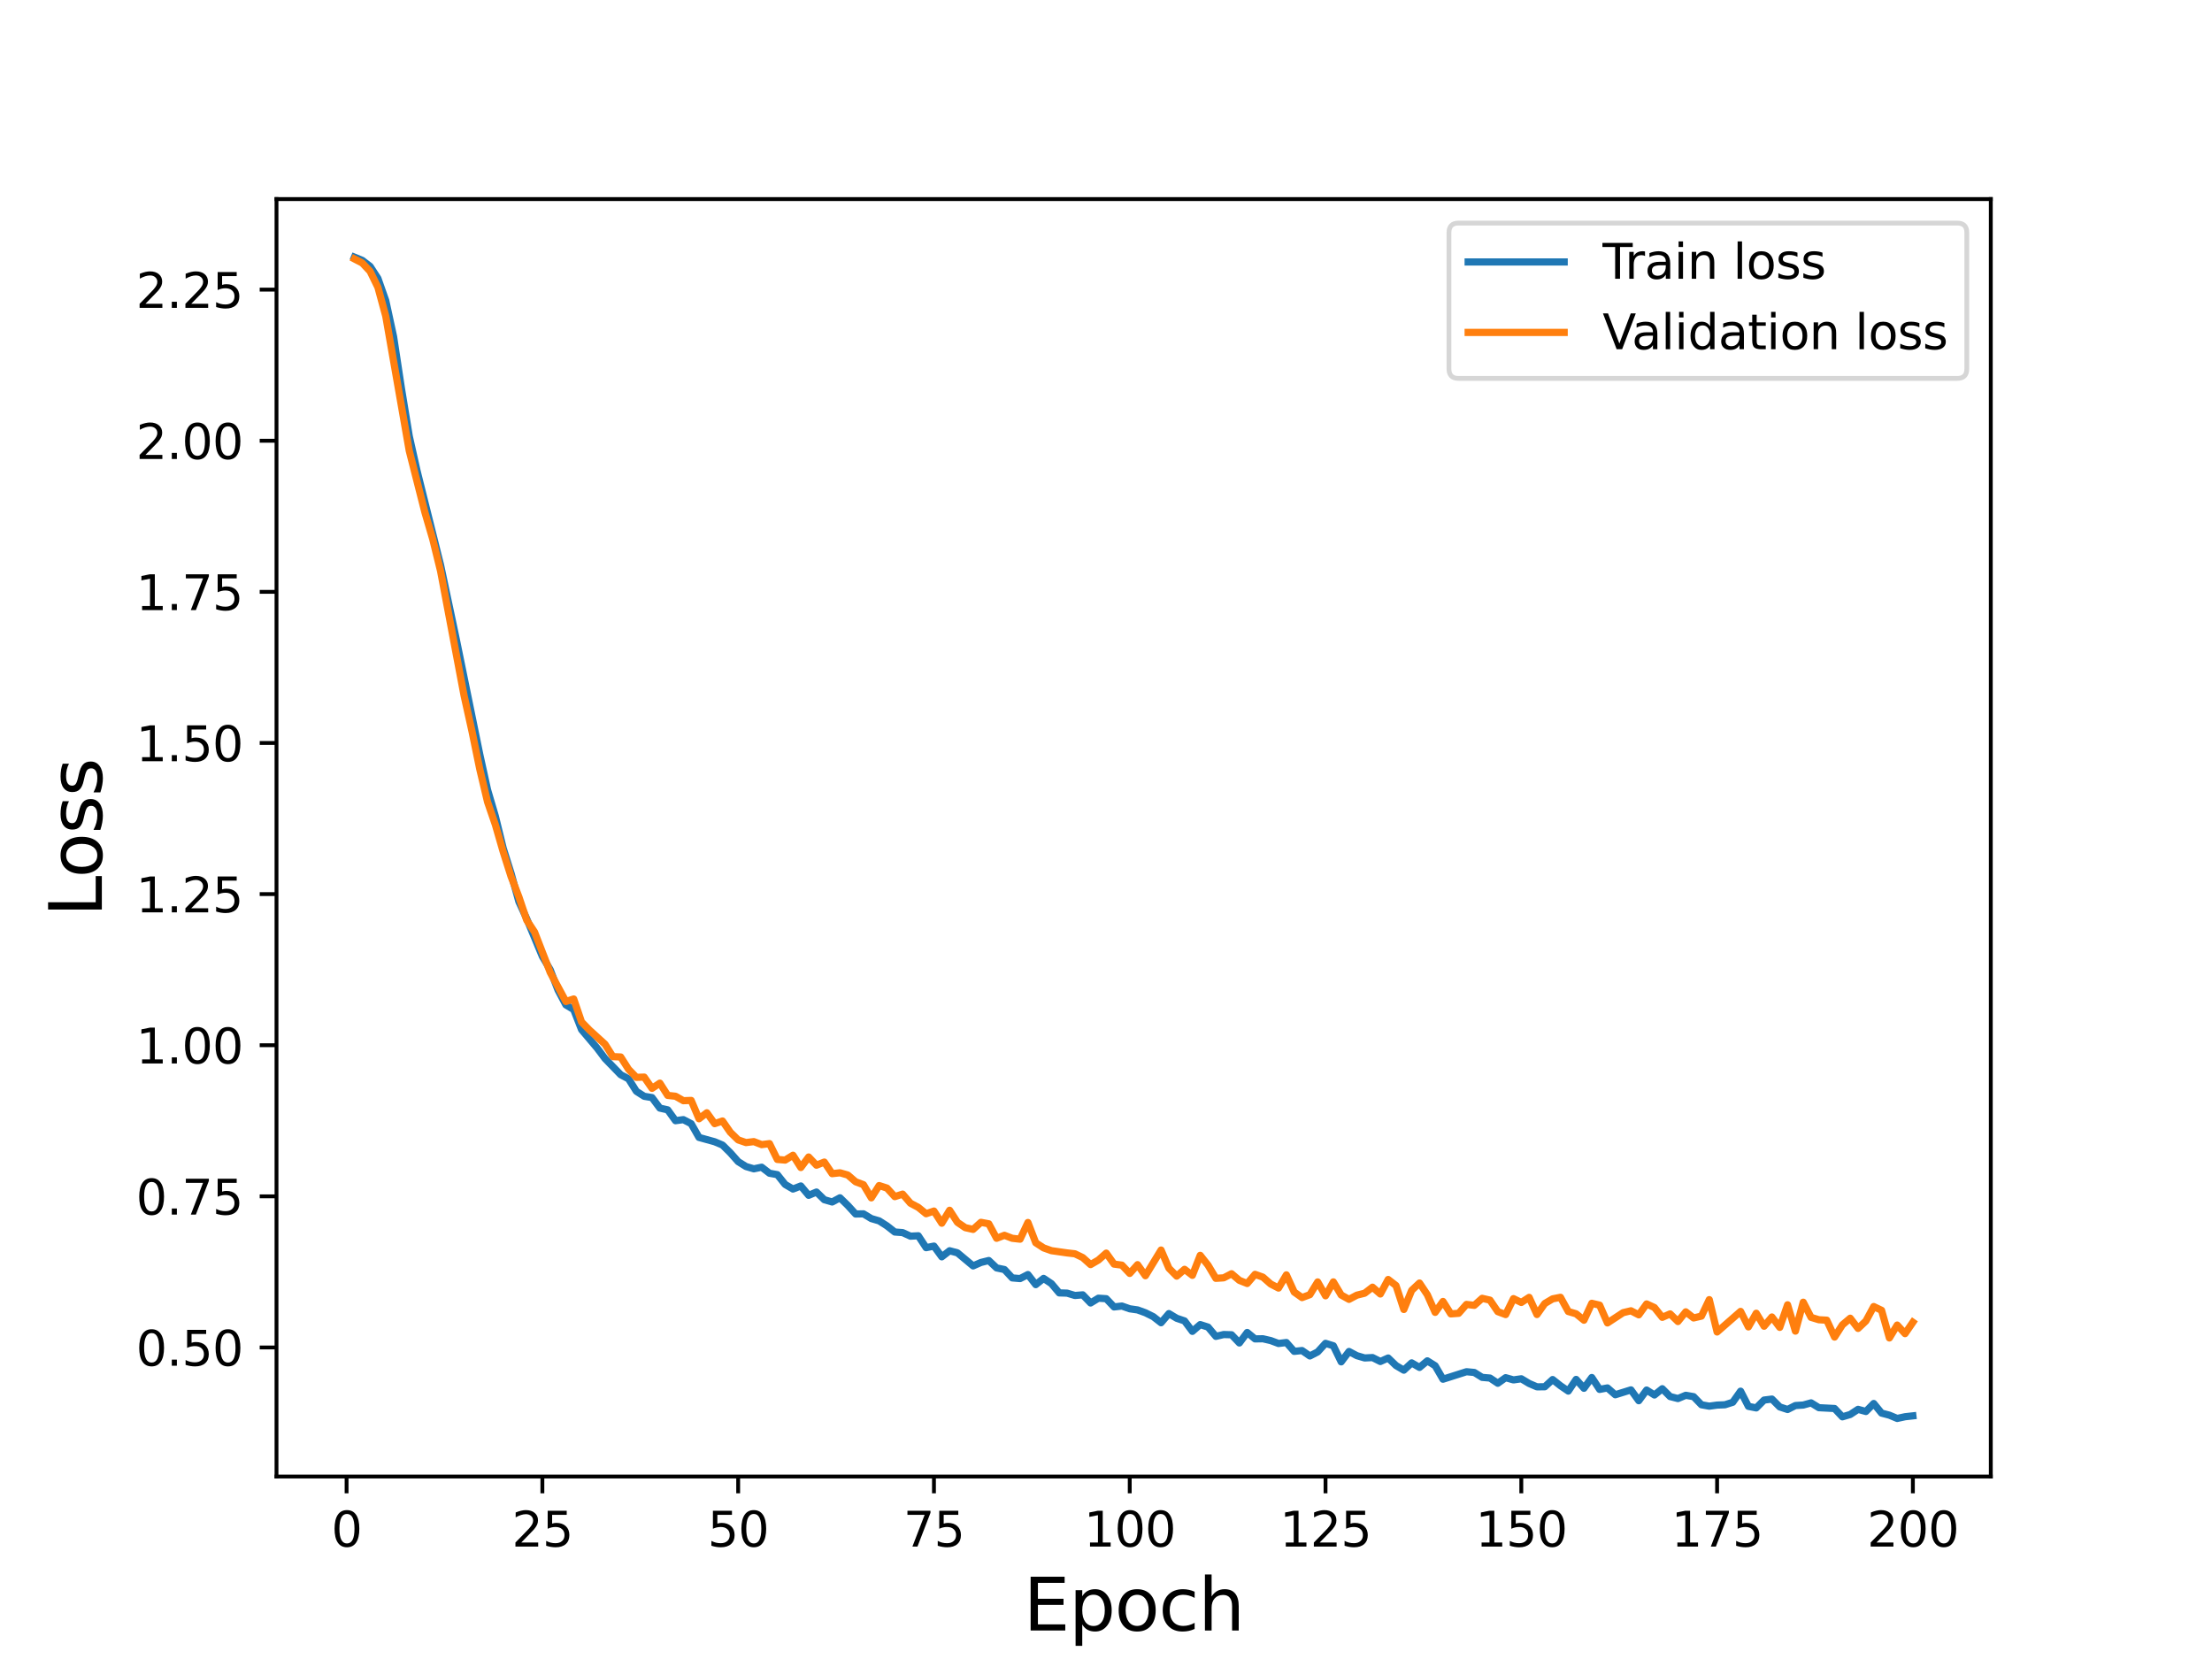 <?xml version="1.0" encoding="utf-8" standalone="no"?>
<!DOCTYPE svg PUBLIC "-//W3C//DTD SVG 1.1//EN"
  "http://www.w3.org/Graphics/SVG/1.1/DTD/svg11.dtd">
<svg height="345.6pt" version="1.1" viewBox="0 0 460.8 345.6" width="460.8pt" xmlns="http://www.w3.org/2000/svg" xmlns:xlink="http://www.w3.org/1999/xlink">
 <defs>
  <style type="text/css">*{stroke-linecap:butt;stroke-linejoin:round;}</style>
 </defs>
 <g id="figure_1">
  <g id="patch_1">
   <path d="M 0 345.6 
L 460.8 345.6 
L 460.8 0 
L 0 0 
z
" style="fill:#ffffff;"/>
  </g>
  <g id="axes_1">
   <g id="patch_2">
    <path d="M 57.6 307.584 
L 414.72 307.584 
L 414.72 41.472 
L 57.6 41.472 
z
" style="fill:#ffffff;"/>
   </g>
   <g id="matplotlib.axis_1">
    <g id="xtick_1">
     <g id="line2d_1">
      <defs>
       <path d="M 0 0 
L 0 3.5 
" id="m3229e0ecd2" style="stroke:#000000;stroke-width:0.8;"/>
      </defs>
      <g>
       <use style="stroke:#000000;stroke-width:0.8;" x="72.201" xlink:href="#m3229e0ecd2" y="307.584"/>
      </g>
     </g>
     <g id="text_1">
      <!-- 0 -->
      <g transform="translate(69.02 322.182)scale(0.1 -0.1)">
       <defs>
        <path d="M 2034 4250 
Q 1547 4250 1301 3770 
Q 1056 3291 1056 2328 
Q 1056 1369 1301 889 
Q 1547 409 2034 409 
Q 2525 409 2770 889 
Q 3016 1369 3016 2328 
Q 3016 3291 2770 3770 
Q 2525 4250 2034 4250 
z
M 2034 4750 
Q 2819 4750 3233 4129 
Q 3647 3509 3647 2328 
Q 3647 1150 3233 529 
Q 2819 -91 2034 -91 
Q 1250 -91 836 529 
Q 422 1150 422 2328 
Q 422 3509 836 4129 
Q 1250 4750 2034 4750 
z
" id="DejaVuSans-30" transform="scale(0.016)"/>
       </defs>
       <use xlink:href="#DejaVuSans-30"/>
      </g>
     </g>
    </g>
    <g id="xtick_2">
     <g id="line2d_2">
      <g>
       <use style="stroke:#000000;stroke-width:0.8;" x="112.987" xlink:href="#m3229e0ecd2" y="307.584"/>
      </g>
     </g>
     <g id="text_2">
      <!-- 25 -->
      <g transform="translate(106.625 322.182)scale(0.1 -0.1)">
       <defs>
        <path d="M 1228 531 
L 3431 531 
L 3431 0 
L 469 0 
L 469 531 
Q 828 903 1448 1529 
Q 2069 2156 2228 2338 
Q 2531 2678 2651 2914 
Q 2772 3150 2772 3378 
Q 2772 3750 2511 3984 
Q 2250 4219 1831 4219 
Q 1534 4219 1204 4116 
Q 875 4013 500 3803 
L 500 4441 
Q 881 4594 1212 4672 
Q 1544 4750 1819 4750 
Q 2544 4750 2975 4387 
Q 3406 4025 3406 3419 
Q 3406 3131 3298 2873 
Q 3191 2616 2906 2266 
Q 2828 2175 2409 1742 
Q 1991 1309 1228 531 
z
" id="DejaVuSans-32" transform="scale(0.016)"/>
        <path d="M 691 4666 
L 3169 4666 
L 3169 4134 
L 1269 4134 
L 1269 2991 
Q 1406 3038 1543 3061 
Q 1681 3084 1819 3084 
Q 2600 3084 3056 2656 
Q 3513 2228 3513 1497 
Q 3513 744 3044 326 
Q 2575 -91 1722 -91 
Q 1428 -91 1123 -41 
Q 819 9 494 109 
L 494 744 
Q 775 591 1075 516 
Q 1375 441 1709 441 
Q 2250 441 2565 725 
Q 2881 1009 2881 1497 
Q 2881 1984 2565 2268 
Q 2250 2553 1709 2553 
Q 1456 2553 1204 2497 
Q 953 2441 691 2322 
L 691 4666 
z
" id="DejaVuSans-35" transform="scale(0.016)"/>
       </defs>
       <use xlink:href="#DejaVuSans-32"/>
       <use x="63.623" xlink:href="#DejaVuSans-35"/>
      </g>
     </g>
    </g>
    <g id="xtick_3">
     <g id="line2d_3">
      <g>
       <use style="stroke:#000000;stroke-width:0.8;" x="153.773" xlink:href="#m3229e0ecd2" y="307.584"/>
      </g>
     </g>
     <g id="text_3">
      <!-- 50 -->
      <g transform="translate(147.41 322.182)scale(0.1 -0.1)">
       <use xlink:href="#DejaVuSans-35"/>
       <use x="63.623" xlink:href="#DejaVuSans-30"/>
      </g>
     </g>
    </g>
    <g id="xtick_4">
     <g id="line2d_4">
      <g>
       <use style="stroke:#000000;stroke-width:0.8;" x="194.559" xlink:href="#m3229e0ecd2" y="307.584"/>
      </g>
     </g>
     <g id="text_4">
      <!-- 75 -->
      <g transform="translate(188.196 322.182)scale(0.1 -0.1)">
       <defs>
        <path d="M 525 4666 
L 3525 4666 
L 3525 4397 
L 1831 0 
L 1172 0 
L 2766 4134 
L 525 4134 
L 525 4666 
z
" id="DejaVuSans-37" transform="scale(0.016)"/>
       </defs>
       <use xlink:href="#DejaVuSans-37"/>
       <use x="63.623" xlink:href="#DejaVuSans-35"/>
      </g>
     </g>
    </g>
    <g id="xtick_5">
     <g id="line2d_5">
      <g>
       <use style="stroke:#000000;stroke-width:0.8;" x="235.344" xlink:href="#m3229e0ecd2" y="307.584"/>
      </g>
     </g>
     <g id="text_5">
      <!-- 100 -->
      <g transform="translate(225.801 322.182)scale(0.1 -0.1)">
       <defs>
        <path d="M 794 531 
L 1825 531 
L 1825 4091 
L 703 3866 
L 703 4441 
L 1819 4666 
L 2450 4666 
L 2450 531 
L 3481 531 
L 3481 0 
L 794 0 
L 794 531 
z
" id="DejaVuSans-31" transform="scale(0.016)"/>
       </defs>
       <use xlink:href="#DejaVuSans-31"/>
       <use x="63.623" xlink:href="#DejaVuSans-30"/>
       <use x="127.246" xlink:href="#DejaVuSans-30"/>
      </g>
     </g>
    </g>
    <g id="xtick_6">
     <g id="line2d_6">
      <g>
       <use style="stroke:#000000;stroke-width:0.8;" x="276.13" xlink:href="#m3229e0ecd2" y="307.584"/>
      </g>
     </g>
     <g id="text_6">
      <!-- 125 -->
      <g transform="translate(266.586 322.182)scale(0.1 -0.1)">
       <use xlink:href="#DejaVuSans-31"/>
       <use x="63.623" xlink:href="#DejaVuSans-32"/>
       <use x="127.246" xlink:href="#DejaVuSans-35"/>
      </g>
     </g>
    </g>
    <g id="xtick_7">
     <g id="line2d_7">
      <g>
       <use style="stroke:#000000;stroke-width:0.8;" x="316.916" xlink:href="#m3229e0ecd2" y="307.584"/>
      </g>
     </g>
     <g id="text_7">
      <!-- 150 -->
      <g transform="translate(307.372 322.182)scale(0.1 -0.1)">
       <use xlink:href="#DejaVuSans-31"/>
       <use x="63.623" xlink:href="#DejaVuSans-35"/>
       <use x="127.246" xlink:href="#DejaVuSans-30"/>
      </g>
     </g>
    </g>
    <g id="xtick_8">
     <g id="line2d_8">
      <g>
       <use style="stroke:#000000;stroke-width:0.8;" x="357.702" xlink:href="#m3229e0ecd2" y="307.584"/>
      </g>
     </g>
     <g id="text_8">
      <!-- 175 -->
      <g transform="translate(348.158 322.182)scale(0.1 -0.1)">
       <use xlink:href="#DejaVuSans-31"/>
       <use x="63.623" xlink:href="#DejaVuSans-37"/>
       <use x="127.246" xlink:href="#DejaVuSans-35"/>
      </g>
     </g>
    </g>
    <g id="xtick_9">
     <g id="line2d_9">
      <g>
       <use style="stroke:#000000;stroke-width:0.8;" x="398.487" xlink:href="#m3229e0ecd2" y="307.584"/>
      </g>
     </g>
     <g id="text_9">
      <!-- 200 -->
      <g transform="translate(388.944 322.182)scale(0.1 -0.1)">
       <use xlink:href="#DejaVuSans-32"/>
       <use x="63.623" xlink:href="#DejaVuSans-30"/>
       <use x="127.246" xlink:href="#DejaVuSans-30"/>
      </g>
     </g>
    </g>
    <g id="text_10">
     <!-- Epoch -->
     <g transform="translate(213.194 339.66)scale(0.15 -0.15)">
      <defs>
       <path d="M 628 4666 
L 3578 4666 
L 3578 4134 
L 1259 4134 
L 1259 2753 
L 3481 2753 
L 3481 2222 
L 1259 2222 
L 1259 531 
L 3634 531 
L 3634 0 
L 628 0 
L 628 4666 
z
" id="DejaVuSans-45" transform="scale(0.016)"/>
       <path d="M 1159 525 
L 1159 -1331 
L 581 -1331 
L 581 3500 
L 1159 3500 
L 1159 2969 
Q 1341 3281 1617 3432 
Q 1894 3584 2278 3584 
Q 2916 3584 3314 3078 
Q 3713 2572 3713 1747 
Q 3713 922 3314 415 
Q 2916 -91 2278 -91 
Q 1894 -91 1617 61 
Q 1341 213 1159 525 
z
M 3116 1747 
Q 3116 2381 2855 2742 
Q 2594 3103 2138 3103 
Q 1681 3103 1420 2742 
Q 1159 2381 1159 1747 
Q 1159 1113 1420 752 
Q 1681 391 2138 391 
Q 2594 391 2855 752 
Q 3116 1113 3116 1747 
z
" id="DejaVuSans-70" transform="scale(0.016)"/>
       <path d="M 1959 3097 
Q 1497 3097 1228 2736 
Q 959 2375 959 1747 
Q 959 1119 1226 758 
Q 1494 397 1959 397 
Q 2419 397 2687 759 
Q 2956 1122 2956 1747 
Q 2956 2369 2687 2733 
Q 2419 3097 1959 3097 
z
M 1959 3584 
Q 2709 3584 3137 3096 
Q 3566 2609 3566 1747 
Q 3566 888 3137 398 
Q 2709 -91 1959 -91 
Q 1206 -91 779 398 
Q 353 888 353 1747 
Q 353 2609 779 3096 
Q 1206 3584 1959 3584 
z
" id="DejaVuSans-6f" transform="scale(0.016)"/>
       <path d="M 3122 3366 
L 3122 2828 
Q 2878 2963 2633 3030 
Q 2388 3097 2138 3097 
Q 1578 3097 1268 2742 
Q 959 2388 959 1747 
Q 959 1106 1268 751 
Q 1578 397 2138 397 
Q 2388 397 2633 464 
Q 2878 531 3122 666 
L 3122 134 
Q 2881 22 2623 -34 
Q 2366 -91 2075 -91 
Q 1284 -91 818 406 
Q 353 903 353 1747 
Q 353 2603 823 3093 
Q 1294 3584 2113 3584 
Q 2378 3584 2631 3529 
Q 2884 3475 3122 3366 
z
" id="DejaVuSans-63" transform="scale(0.016)"/>
       <path d="M 3513 2113 
L 3513 0 
L 2938 0 
L 2938 2094 
Q 2938 2591 2744 2837 
Q 2550 3084 2163 3084 
Q 1697 3084 1428 2787 
Q 1159 2491 1159 1978 
L 1159 0 
L 581 0 
L 581 4863 
L 1159 4863 
L 1159 2956 
Q 1366 3272 1645 3428 
Q 1925 3584 2291 3584 
Q 2894 3584 3203 3211 
Q 3513 2838 3513 2113 
z
" id="DejaVuSans-68" transform="scale(0.016)"/>
      </defs>
      <use xlink:href="#DejaVuSans-45"/>
      <use x="63.184" xlink:href="#DejaVuSans-70"/>
      <use x="126.66" xlink:href="#DejaVuSans-6f"/>
      <use x="187.842" xlink:href="#DejaVuSans-63"/>
      <use x="242.822" xlink:href="#DejaVuSans-68"/>
     </g>
    </g>
   </g>
   <g id="matplotlib.axis_2">
    <g id="ytick_1">
     <g id="line2d_10">
      <defs>
       <path d="M 0 0 
L -3.5 0 
" id="m73b1af28fb" style="stroke:#000000;stroke-width:0.8;"/>
      </defs>
      <g>
       <use style="stroke:#000000;stroke-width:0.8;" x="57.6" xlink:href="#m73b1af28fb" y="280.704"/>
      </g>
     </g>
     <g id="text_11">
      <!-- 0.50 -->
      <g transform="translate(28.334 284.503)scale(0.1 -0.1)">
       <defs>
        <path d="M 684 794 
L 1344 794 
L 1344 0 
L 684 0 
L 684 794 
z
" id="DejaVuSans-2e" transform="scale(0.016)"/>
       </defs>
       <use xlink:href="#DejaVuSans-30"/>
       <use x="63.623" xlink:href="#DejaVuSans-2e"/>
       <use x="95.41" xlink:href="#DejaVuSans-35"/>
       <use x="159.033" xlink:href="#DejaVuSans-30"/>
      </g>
     </g>
    </g>
    <g id="ytick_2">
     <g id="line2d_11">
      <g>
       <use style="stroke:#000000;stroke-width:0.8;" x="57.6" xlink:href="#m73b1af28fb" y="249.222"/>
      </g>
     </g>
     <g id="text_12">
      <!-- 0.75 -->
      <g transform="translate(28.334 253.021)scale(0.1 -0.1)">
       <use xlink:href="#DejaVuSans-30"/>
       <use x="63.623" xlink:href="#DejaVuSans-2e"/>
       <use x="95.41" xlink:href="#DejaVuSans-37"/>
       <use x="159.033" xlink:href="#DejaVuSans-35"/>
      </g>
     </g>
    </g>
    <g id="ytick_3">
     <g id="line2d_12">
      <g>
       <use style="stroke:#000000;stroke-width:0.8;" x="57.6" xlink:href="#m73b1af28fb" y="217.741"/>
      </g>
     </g>
     <g id="text_13">
      <!-- 1.00 -->
      <g transform="translate(28.334 221.54)scale(0.1 -0.1)">
       <use xlink:href="#DejaVuSans-31"/>
       <use x="63.623" xlink:href="#DejaVuSans-2e"/>
       <use x="95.41" xlink:href="#DejaVuSans-30"/>
       <use x="159.033" xlink:href="#DejaVuSans-30"/>
      </g>
     </g>
    </g>
    <g id="ytick_4">
     <g id="line2d_13">
      <g>
       <use style="stroke:#000000;stroke-width:0.8;" x="57.6" xlink:href="#m73b1af28fb" y="186.259"/>
      </g>
     </g>
     <g id="text_14">
      <!-- 1.25 -->
      <g transform="translate(28.334 190.059)scale(0.1 -0.1)">
       <use xlink:href="#DejaVuSans-31"/>
       <use x="63.623" xlink:href="#DejaVuSans-2e"/>
       <use x="95.41" xlink:href="#DejaVuSans-32"/>
       <use x="159.033" xlink:href="#DejaVuSans-35"/>
      </g>
     </g>
    </g>
    <g id="ytick_5">
     <g id="line2d_14">
      <g>
       <use style="stroke:#000000;stroke-width:0.8;" x="57.6" xlink:href="#m73b1af28fb" y="154.778"/>
      </g>
     </g>
     <g id="text_15">
      <!-- 1.50 -->
      <g transform="translate(28.334 158.577)scale(0.1 -0.1)">
       <use xlink:href="#DejaVuSans-31"/>
       <use x="63.623" xlink:href="#DejaVuSans-2e"/>
       <use x="95.41" xlink:href="#DejaVuSans-35"/>
       <use x="159.033" xlink:href="#DejaVuSans-30"/>
      </g>
     </g>
    </g>
    <g id="ytick_6">
     <g id="line2d_15">
      <g>
       <use style="stroke:#000000;stroke-width:0.8;" x="57.6" xlink:href="#m73b1af28fb" y="123.296"/>
      </g>
     </g>
     <g id="text_16">
      <!-- 1.75 -->
      <g transform="translate(28.334 127.096)scale(0.1 -0.1)">
       <use xlink:href="#DejaVuSans-31"/>
       <use x="63.623" xlink:href="#DejaVuSans-2e"/>
       <use x="95.41" xlink:href="#DejaVuSans-37"/>
       <use x="159.033" xlink:href="#DejaVuSans-35"/>
      </g>
     </g>
    </g>
    <g id="ytick_7">
     <g id="line2d_16">
      <g>
       <use style="stroke:#000000;stroke-width:0.8;" x="57.6" xlink:href="#m73b1af28fb" y="91.815"/>
      </g>
     </g>
     <g id="text_17">
      <!-- 2.00 -->
      <g transform="translate(28.334 95.614)scale(0.1 -0.1)">
       <use xlink:href="#DejaVuSans-32"/>
       <use x="63.623" xlink:href="#DejaVuSans-2e"/>
       <use x="95.41" xlink:href="#DejaVuSans-30"/>
       <use x="159.033" xlink:href="#DejaVuSans-30"/>
      </g>
     </g>
    </g>
    <g id="ytick_8">
     <g id="line2d_17">
      <g>
       <use style="stroke:#000000;stroke-width:0.8;" x="57.6" xlink:href="#m73b1af28fb" y="60.334"/>
      </g>
     </g>
     <g id="text_18">
      <!-- 2.25 -->
      <g transform="translate(28.334 64.133)scale(0.1 -0.1)">
       <use xlink:href="#DejaVuSans-32"/>
       <use x="63.623" xlink:href="#DejaVuSans-2e"/>
       <use x="95.41" xlink:href="#DejaVuSans-32"/>
       <use x="159.033" xlink:href="#DejaVuSans-35"/>
      </g>
     </g>
    </g>
    <g id="text_19">
     <!-- Loss -->
     <g transform="translate(21.215 190.979)rotate(-90)scale(0.15 -0.15)">
      <defs>
       <path d="M 628 4666 
L 1259 4666 
L 1259 531 
L 3531 531 
L 3531 0 
L 628 0 
L 628 4666 
z
" id="DejaVuSans-4c" transform="scale(0.016)"/>
       <path d="M 2834 3397 
L 2834 2853 
Q 2591 2978 2328 3040 
Q 2066 3103 1784 3103 
Q 1356 3103 1142 2972 
Q 928 2841 928 2578 
Q 928 2378 1081 2264 
Q 1234 2150 1697 2047 
L 1894 2003 
Q 2506 1872 2764 1633 
Q 3022 1394 3022 966 
Q 3022 478 2636 193 
Q 2250 -91 1575 -91 
Q 1294 -91 989 -36 
Q 684 19 347 128 
L 347 722 
Q 666 556 975 473 
Q 1284 391 1588 391 
Q 1994 391 2212 530 
Q 2431 669 2431 922 
Q 2431 1156 2273 1281 
Q 2116 1406 1581 1522 
L 1381 1569 
Q 847 1681 609 1914 
Q 372 2147 372 2553 
Q 372 3047 722 3315 
Q 1072 3584 1716 3584 
Q 2034 3584 2315 3537 
Q 2597 3491 2834 3397 
z
" id="DejaVuSans-73" transform="scale(0.016)"/>
      </defs>
      <use xlink:href="#DejaVuSans-4c"/>
      <use x="53.963" xlink:href="#DejaVuSans-6f"/>
      <use x="115.145" xlink:href="#DejaVuSans-73"/>
      <use x="167.244" xlink:href="#DejaVuSans-73"/>
     </g>
    </g>
   </g>
   <g id="line2d_18">
    <path clip-path="url(#p88006a82bb)" d="M 73.833 53.568 
L 75.464 54.238 
L 77.096 55.489 
L 78.727 57.999 
L 80.358 62.625 
L 81.99 70.144 
L 83.621 80.896 
L 85.253 90.859 
L 86.884 98.112 
L 91.778 117.723 
L 95.041 133.141 
L 99.936 157.129 
L 101.567 164.529 
L 103.198 170.06 
L 104.83 176.726 
L 106.461 181.915 
L 108.093 187.837 
L 109.724 191.392 
L 112.987 199.246 
L 114.618 202.012 
L 116.25 206.263 
L 117.881 209.332 
L 119.513 210.31 
L 121.144 214.488 
L 124.407 218.35 
L 126.038 220.521 
L 129.301 223.881 
L 130.933 224.74 
L 132.564 227.331 
L 134.196 228.38 
L 135.827 228.646 
L 137.458 230.834 
L 139.09 231.201 
L 140.721 233.461 
L 142.353 233.241 
L 143.984 234.089 
L 145.616 236.948 
L 148.879 237.85 
L 150.51 238.536 
L 152.141 240.149 
L 153.773 241.986 
L 155.404 243.01 
L 157.036 243.485 
L 158.667 243.152 
L 160.299 244.407 
L 161.93 244.7 
L 163.561 246.74 
L 165.193 247.698 
L 166.824 247.058 
L 168.456 249.005 
L 170.087 248.325 
L 171.719 249.924 
L 173.35 250.395 
L 174.981 249.523 
L 176.613 251.114 
L 178.244 252.9 
L 179.876 252.866 
L 181.507 253.851 
L 183.139 254.33 
L 184.77 255.37 
L 186.401 256.651 
L 188.033 256.772 
L 189.664 257.518 
L 191.296 257.434 
L 192.927 259.912 
L 194.559 259.584 
L 196.19 261.818 
L 197.821 260.555 
L 199.453 260.989 
L 202.716 263.712 
L 204.347 262.994 
L 205.979 262.589 
L 207.61 264.131 
L 209.241 264.467 
L 210.873 266.211 
L 212.504 266.351 
L 214.136 265.513 
L 215.767 267.612 
L 217.399 266.314 
L 219.03 267.402 
L 220.661 269.334 
L 222.293 269.382 
L 223.924 269.873 
L 225.556 269.741 
L 227.187 271.434 
L 228.819 270.439 
L 230.45 270.543 
L 232.081 272.259 
L 233.713 272.072 
L 235.344 272.645 
L 236.976 272.88 
L 238.607 273.469 
L 240.239 274.279 
L 241.87 275.55 
L 243.501 273.644 
L 245.133 274.623 
L 246.764 275.17 
L 248.396 277.347 
L 250.027 275.936 
L 251.659 276.457 
L 253.29 278.393 
L 254.921 278.007 
L 256.553 278.055 
L 258.184 279.766 
L 259.816 277.579 
L 261.447 278.916 
L 263.079 278.889 
L 264.71 279.265 
L 266.341 279.873 
L 267.973 279.67 
L 269.604 281.515 
L 271.236 281.342 
L 272.867 282.474 
L 274.499 281.629 
L 276.13 279.842 
L 277.761 280.346 
L 279.393 283.7 
L 281.024 281.539 
L 282.656 282.408 
L 284.287 282.888 
L 285.919 282.805 
L 287.55 283.624 
L 289.181 282.898 
L 290.813 284.469 
L 292.444 285.43 
L 294.076 283.912 
L 295.707 284.861 
L 297.339 283.49 
L 298.97 284.51 
L 300.601 287.315 
L 305.496 285.754 
L 307.127 285.91 
L 308.759 286.934 
L 310.39 287.072 
L 312.021 288.157 
L 313.653 286.995 
L 315.284 287.458 
L 316.916 287.227 
L 318.547 288.204 
L 320.179 288.905 
L 321.81 288.886 
L 323.441 287.385 
L 325.073 288.673 
L 326.704 289.786 
L 328.336 287.358 
L 329.967 289.205 
L 331.599 286.96 
L 333.23 289.437 
L 334.862 289.13 
L 336.493 290.554 
L 339.756 289.538 
L 341.387 291.795 
L 343.019 289.57 
L 344.65 290.602 
L 346.282 289.297 
L 347.913 290.928 
L 349.544 291.345 
L 351.176 290.664 
L 352.807 290.949 
L 354.439 292.636 
L 356.07 292.93 
L 357.702 292.705 
L 359.333 292.64 
L 360.964 292.12 
L 362.596 289.809 
L 364.227 292.97 
L 365.859 293.293 
L 367.49 291.66 
L 369.122 291.452 
L 370.753 293.088 
L 372.384 293.625 
L 374.016 292.798 
L 375.647 292.695 
L 377.279 292.244 
L 378.91 293.249 
L 382.173 293.416 
L 383.804 295.148 
L 385.436 294.666 
L 387.067 293.592 
L 388.699 294.039 
L 390.33 292.375 
L 391.962 294.377 
L 393.593 294.806 
L 395.224 295.488 
L 396.856 295.131 
L 398.487 294.949 
L 398.487 294.949 
" style="fill:none;stroke:#1f77b4;stroke-linecap:square;stroke-width:1.5;"/>
   </g>
   <g id="line2d_19">
    <path clip-path="url(#p88006a82bb)" d="M 73.833 53.94 
L 75.464 54.787 
L 77.096 56.514 
L 78.727 59.851 
L 80.358 65.852 
L 85.253 93.902 
L 88.516 106.733 
L 90.147 112.307 
L 91.778 118.947 
L 96.673 144.888 
L 98.304 152.238 
L 99.936 160.186 
L 101.567 167.067 
L 103.198 171.816 
L 104.83 177.459 
L 106.461 182.587 
L 108.093 186.834 
L 109.724 191.685 
L 111.356 194.161 
L 114.618 202.566 
L 117.881 208.63 
L 119.513 208.106 
L 121.144 212.892 
L 122.776 214.564 
L 126.038 217.535 
L 127.67 220.114 
L 129.301 220.186 
L 130.933 222.749 
L 132.564 224.432 
L 134.196 224.379 
L 135.827 226.722 
L 137.458 225.637 
L 139.09 228.19 
L 140.721 228.367 
L 142.353 229.293 
L 143.984 229.238 
L 145.616 233.058 
L 147.247 231.813 
L 148.879 234.077 
L 150.51 233.527 
L 152.141 235.875 
L 153.773 237.462 
L 155.404 238.018 
L 157.036 237.819 
L 158.667 238.447 
L 160.299 238.239 
L 161.93 241.531 
L 163.561 241.666 
L 165.193 240.662 
L 166.824 243.217 
L 168.456 241.022 
L 170.087 242.733 
L 171.719 242.08 
L 173.35 244.496 
L 174.981 244.315 
L 176.613 244.78 
L 178.244 246.186 
L 179.876 246.796 
L 181.507 249.537 
L 183.139 246.972 
L 184.77 247.498 
L 186.401 249.283 
L 188.033 248.756 
L 189.664 250.651 
L 191.296 251.518 
L 192.927 252.842 
L 194.559 252.287 
L 196.19 254.817 
L 197.821 252.124 
L 199.453 254.635 
L 201.084 255.743 
L 202.716 256.104 
L 204.347 254.634 
L 205.979 254.94 
L 207.61 257.958 
L 209.241 257.335 
L 210.873 257.96 
L 212.504 258.143 
L 214.136 254.668 
L 215.767 258.895 
L 217.399 259.957 
L 219.03 260.537 
L 222.293 261.003 
L 223.924 261.187 
L 225.556 261.977 
L 227.187 263.439 
L 228.819 262.492 
L 230.45 261.048 
L 232.081 263.337 
L 233.713 263.553 
L 235.344 265.278 
L 236.976 263.454 
L 238.607 265.756 
L 241.87 260.406 
L 243.501 264.193 
L 245.133 265.838 
L 246.764 264.422 
L 248.396 265.675 
L 250.027 261.512 
L 251.659 263.566 
L 253.29 266.302 
L 254.921 266.195 
L 256.553 265.345 
L 258.184 266.727 
L 259.816 267.373 
L 261.447 265.472 
L 263.079 266.05 
L 264.71 267.481 
L 266.341 268.328 
L 267.973 265.581 
L 269.604 269.154 
L 271.236 270.311 
L 272.867 269.705 
L 274.499 267.052 
L 276.13 269.942 
L 277.761 267.042 
L 279.393 269.773 
L 281.024 270.679 
L 282.656 269.809 
L 284.287 269.4 
L 285.919 268.144 
L 287.55 269.562 
L 289.181 266.541 
L 290.813 267.802 
L 292.444 272.787 
L 294.076 268.807 
L 295.707 267.279 
L 297.339 269.715 
L 298.97 273.387 
L 300.601 271.119 
L 302.233 273.706 
L 303.864 273.587 
L 305.496 271.737 
L 307.127 271.925 
L 308.759 270.465 
L 310.39 270.841 
L 312.021 273.237 
L 313.653 273.848 
L 315.284 270.532 
L 316.916 271.326 
L 318.547 270.269 
L 320.179 273.837 
L 321.81 271.542 
L 323.441 270.575 
L 325.073 270.251 
L 326.704 273.21 
L 328.336 273.691 
L 329.967 275.019 
L 331.599 271.503 
L 333.23 271.887 
L 334.862 275.592 
L 338.124 273.45 
L 339.756 273.061 
L 341.387 273.905 
L 343.019 271.637 
L 344.65 272.383 
L 346.282 274.425 
L 347.913 273.707 
L 349.544 275.299 
L 351.176 273.282 
L 352.807 274.553 
L 354.439 274.171 
L 356.07 270.739 
L 357.702 277.475 
L 362.596 273.19 
L 364.227 276.418 
L 365.859 273.571 
L 367.49 276.278 
L 369.122 274.353 
L 370.753 276.515 
L 372.384 271.816 
L 374.016 277.296 
L 375.647 271.274 
L 377.279 274.434 
L 378.91 274.926 
L 380.542 275.017 
L 382.173 278.534 
L 383.804 275.993 
L 385.436 274.613 
L 387.067 276.731 
L 388.699 275.192 
L 390.33 272.177 
L 391.962 272.96 
L 393.593 278.718 
L 395.224 276.037 
L 396.856 277.82 
L 398.487 275.45 
L 398.487 275.45 
" style="fill:none;stroke:#ff7f0e;stroke-linecap:square;stroke-width:1.5;"/>
   </g>
   <g id="patch_3">
    <path d="M 57.6 307.584 
L 57.6 41.472 
" style="fill:none;stroke:#000000;stroke-linecap:square;stroke-linejoin:miter;stroke-width:0.8;"/>
   </g>
   <g id="patch_4">
    <path d="M 414.72 307.584 
L 414.72 41.472 
" style="fill:none;stroke:#000000;stroke-linecap:square;stroke-linejoin:miter;stroke-width:0.8;"/>
   </g>
   <g id="patch_5">
    <path d="M 57.6 307.584 
L 414.72 307.584 
" style="fill:none;stroke:#000000;stroke-linecap:square;stroke-linejoin:miter;stroke-width:0.8;"/>
   </g>
   <g id="patch_6">
    <path d="M 57.6 41.472 
L 414.72 41.472 
" style="fill:none;stroke:#000000;stroke-linecap:square;stroke-linejoin:miter;stroke-width:0.8;"/>
   </g>
   <g id="legend_1">
    <g id="patch_7">
     <path d="M 303.845 78.828 
L 407.72 78.828 
Q 409.72 78.828 409.72 76.828 
L 409.72 48.472 
Q 409.72 46.472 407.72 46.472 
L 303.845 46.472 
Q 301.845 46.472 301.845 48.472 
L 301.845 76.828 
Q 301.845 78.828 303.845 78.828 
z
" style="fill:#ffffff;opacity:0.8;stroke:#cccccc;stroke-linejoin:miter;"/>
    </g>
    <g id="line2d_20">
     <path d="M 305.845 54.57 
L 325.845 54.57 
" style="fill:none;stroke:#1f77b4;stroke-linecap:square;stroke-width:1.5;"/>
    </g>
    <g id="line2d_21"/>
    <g id="text_20">
     <!-- Train loss -->
     <g transform="translate(333.845 58.07)scale(0.1 -0.1)">
      <defs>
       <path d="M -19 4666 
L 3928 4666 
L 3928 4134 
L 2272 4134 
L 2272 0 
L 1638 0 
L 1638 4134 
L -19 4134 
L -19 4666 
z
" id="DejaVuSans-54" transform="scale(0.016)"/>
       <path d="M 2631 2963 
Q 2534 3019 2420 3045 
Q 2306 3072 2169 3072 
Q 1681 3072 1420 2755 
Q 1159 2438 1159 1844 
L 1159 0 
L 581 0 
L 581 3500 
L 1159 3500 
L 1159 2956 
Q 1341 3275 1631 3429 
Q 1922 3584 2338 3584 
Q 2397 3584 2469 3576 
Q 2541 3569 2628 3553 
L 2631 2963 
z
" id="DejaVuSans-72" transform="scale(0.016)"/>
       <path d="M 2194 1759 
Q 1497 1759 1228 1600 
Q 959 1441 959 1056 
Q 959 750 1161 570 
Q 1363 391 1709 391 
Q 2188 391 2477 730 
Q 2766 1069 2766 1631 
L 2766 1759 
L 2194 1759 
z
M 3341 1997 
L 3341 0 
L 2766 0 
L 2766 531 
Q 2569 213 2275 61 
Q 1981 -91 1556 -91 
Q 1019 -91 701 211 
Q 384 513 384 1019 
Q 384 1609 779 1909 
Q 1175 2209 1959 2209 
L 2766 2209 
L 2766 2266 
Q 2766 2663 2505 2880 
Q 2244 3097 1772 3097 
Q 1472 3097 1187 3025 
Q 903 2953 641 2809 
L 641 3341 
Q 956 3463 1253 3523 
Q 1550 3584 1831 3584 
Q 2591 3584 2966 3190 
Q 3341 2797 3341 1997 
z
" id="DejaVuSans-61" transform="scale(0.016)"/>
       <path d="M 603 3500 
L 1178 3500 
L 1178 0 
L 603 0 
L 603 3500 
z
M 603 4863 
L 1178 4863 
L 1178 4134 
L 603 4134 
L 603 4863 
z
" id="DejaVuSans-69" transform="scale(0.016)"/>
       <path d="M 3513 2113 
L 3513 0 
L 2938 0 
L 2938 2094 
Q 2938 2591 2744 2837 
Q 2550 3084 2163 3084 
Q 1697 3084 1428 2787 
Q 1159 2491 1159 1978 
L 1159 0 
L 581 0 
L 581 3500 
L 1159 3500 
L 1159 2956 
Q 1366 3272 1645 3428 
Q 1925 3584 2291 3584 
Q 2894 3584 3203 3211 
Q 3513 2838 3513 2113 
z
" id="DejaVuSans-6e" transform="scale(0.016)"/>
       <path id="DejaVuSans-20" transform="scale(0.016)"/>
       <path d="M 603 4863 
L 1178 4863 
L 1178 0 
L 603 0 
L 603 4863 
z
" id="DejaVuSans-6c" transform="scale(0.016)"/>
      </defs>
      <use xlink:href="#DejaVuSans-54"/>
      <use x="46.334" xlink:href="#DejaVuSans-72"/>
      <use x="87.447" xlink:href="#DejaVuSans-61"/>
      <use x="148.727" xlink:href="#DejaVuSans-69"/>
      <use x="176.51" xlink:href="#DejaVuSans-6e"/>
      <use x="239.889" xlink:href="#DejaVuSans-20"/>
      <use x="271.676" xlink:href="#DejaVuSans-6c"/>
      <use x="299.459" xlink:href="#DejaVuSans-6f"/>
      <use x="360.641" xlink:href="#DejaVuSans-73"/>
      <use x="412.74" xlink:href="#DejaVuSans-73"/>
     </g>
    </g>
    <g id="line2d_22">
     <path d="M 305.845 69.249 
L 325.845 69.249 
" style="fill:none;stroke:#ff7f0e;stroke-linecap:square;stroke-width:1.5;"/>
    </g>
    <g id="line2d_23"/>
    <g id="text_21">
     <!-- Validation loss -->
     <g transform="translate(333.845 72.749)scale(0.1 -0.1)">
      <defs>
       <path d="M 1831 0 
L 50 4666 
L 709 4666 
L 2188 738 
L 3669 4666 
L 4325 4666 
L 2547 0 
L 1831 0 
z
" id="DejaVuSans-56" transform="scale(0.016)"/>
       <path d="M 2906 2969 
L 2906 4863 
L 3481 4863 
L 3481 0 
L 2906 0 
L 2906 525 
Q 2725 213 2448 61 
Q 2172 -91 1784 -91 
Q 1150 -91 751 415 
Q 353 922 353 1747 
Q 353 2572 751 3078 
Q 1150 3584 1784 3584 
Q 2172 3584 2448 3432 
Q 2725 3281 2906 2969 
z
M 947 1747 
Q 947 1113 1208 752 
Q 1469 391 1925 391 
Q 2381 391 2643 752 
Q 2906 1113 2906 1747 
Q 2906 2381 2643 2742 
Q 2381 3103 1925 3103 
Q 1469 3103 1208 2742 
Q 947 2381 947 1747 
z
" id="DejaVuSans-64" transform="scale(0.016)"/>
       <path d="M 1172 4494 
L 1172 3500 
L 2356 3500 
L 2356 3053 
L 1172 3053 
L 1172 1153 
Q 1172 725 1289 603 
Q 1406 481 1766 481 
L 2356 481 
L 2356 0 
L 1766 0 
Q 1100 0 847 248 
Q 594 497 594 1153 
L 594 3053 
L 172 3053 
L 172 3500 
L 594 3500 
L 594 4494 
L 1172 4494 
z
" id="DejaVuSans-74" transform="scale(0.016)"/>
      </defs>
      <use xlink:href="#DejaVuSans-56"/>
      <use x="60.658" xlink:href="#DejaVuSans-61"/>
      <use x="121.938" xlink:href="#DejaVuSans-6c"/>
      <use x="149.721" xlink:href="#DejaVuSans-69"/>
      <use x="177.504" xlink:href="#DejaVuSans-64"/>
      <use x="240.98" xlink:href="#DejaVuSans-61"/>
      <use x="302.26" xlink:href="#DejaVuSans-74"/>
      <use x="341.469" xlink:href="#DejaVuSans-69"/>
      <use x="369.252" xlink:href="#DejaVuSans-6f"/>
      <use x="430.434" xlink:href="#DejaVuSans-6e"/>
      <use x="493.812" xlink:href="#DejaVuSans-20"/>
      <use x="525.6" xlink:href="#DejaVuSans-6c"/>
      <use x="553.383" xlink:href="#DejaVuSans-6f"/>
      <use x="614.564" xlink:href="#DejaVuSans-73"/>
      <use x="666.664" xlink:href="#DejaVuSans-73"/>
     </g>
    </g>
   </g>
  </g>
 </g>
 <defs>
  <clipPath id="p88006a82bb">
   <rect height="266.112" width="357.12" x="57.6" y="41.472"/>
  </clipPath>
 </defs>
</svg>
